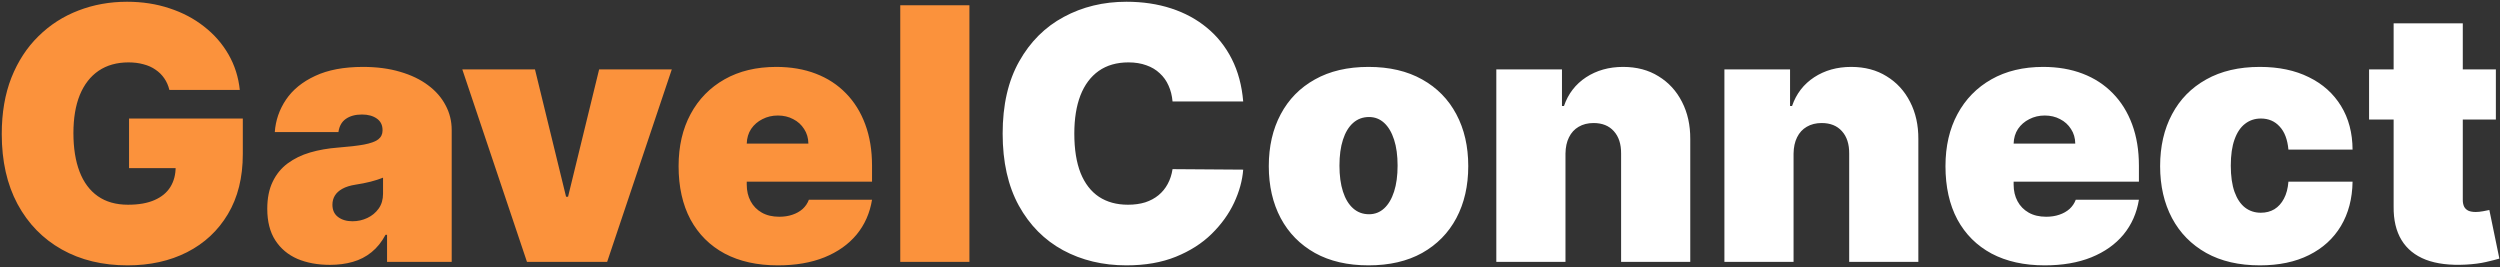 <svg width="907" height="97" viewBox="0 0 907 97" fill="none" xmlns="http://www.w3.org/2000/svg">
<rect x="0" y="0" width="907" height="97" fill="#333333" stroke="none"/>
<path d="M61.455 32.636C61.061 31.03 60.439 29.621 59.591 28.409C58.742 27.167 57.682 26.121 56.409 25.273C55.167 24.394 53.712 23.742 52.045 23.318C50.409 22.864 48.606 22.636 46.636 22.636C42.394 22.636 38.773 23.651 35.773 25.682C32.803 27.712 30.53 30.636 28.954 34.455C27.409 38.273 26.636 42.879 26.636 48.273C26.636 53.727 27.379 58.394 28.864 62.273C30.349 66.151 32.561 69.121 35.5 71.182C38.439 73.242 42.091 74.273 46.455 74.273C50.303 74.273 53.5 73.712 56.045 72.591C58.621 71.47 60.545 69.879 61.818 67.818C63.091 65.758 63.727 63.333 63.727 60.545L68.091 61H46.818V43H88.091V55.909C88.091 64.394 86.288 71.651 82.682 77.682C79.106 83.682 74.167 88.288 67.864 91.5C61.591 94.682 54.394 96.273 46.273 96.273C37.212 96.273 29.258 94.349 22.409 90.5C15.561 86.651 10.212 81.167 6.364 74.046C2.545 66.924 0.636 58.455 0.636 48.636C0.636 40.939 1.803 34.121 4.136 28.182C6.5 22.242 9.773 17.227 13.954 13.136C18.136 9.015 22.97 5.909 28.454 3.818C33.939 1.697 39.818 0.636 46.091 0.636C51.606 0.636 56.727 1.424 61.455 3C66.212 4.545 70.409 6.758 74.046 9.636C77.712 12.485 80.667 15.864 82.909 19.773C85.151 23.682 86.515 27.97 87 32.636H61.455ZM119.693 96.091C115.239 96.091 111.299 95.364 107.875 93.909C104.481 92.424 101.814 90.182 99.875 87.182C97.936 84.182 96.966 80.364 96.966 75.727C96.966 71.909 97.617 68.651 98.921 65.954C100.223 63.227 102.042 61 104.375 59.273C106.708 57.545 109.42 56.227 112.511 55.318C115.633 54.409 118.996 53.818 122.602 53.545C126.511 53.242 129.648 52.879 132.011 52.455C134.405 52 136.133 51.379 137.193 50.591C138.254 49.773 138.784 48.697 138.784 47.364V47.182C138.784 45.364 138.087 43.97 136.693 43C135.299 42.03 133.511 41.545 131.33 41.545C128.936 41.545 126.981 42.076 125.466 43.136C123.981 44.167 123.087 45.758 122.784 47.909H99.693C99.996 43.667 101.345 39.758 103.739 36.182C106.163 32.576 109.693 29.697 114.33 27.546C118.966 25.364 124.754 24.273 131.693 24.273C136.693 24.273 141.178 24.864 145.148 26.046C149.117 27.197 152.496 28.818 155.284 30.909C158.072 32.97 160.193 35.394 161.648 38.182C163.133 40.939 163.875 43.939 163.875 47.182V95H140.42V85.182H139.875C138.481 87.788 136.784 89.894 134.784 91.5C132.814 93.106 130.557 94.273 128.011 95C125.496 95.727 122.723 96.091 119.693 96.091ZM127.875 80.273C129.784 80.273 131.572 79.879 133.239 79.091C134.936 78.303 136.314 77.167 137.375 75.682C138.436 74.197 138.966 72.394 138.966 70.273V64.454C138.299 64.727 137.587 64.985 136.83 65.227C136.102 65.47 135.314 65.697 134.466 65.909C133.648 66.121 132.769 66.318 131.83 66.5C130.92 66.682 129.966 66.849 128.966 67C127.027 67.303 125.436 67.803 124.193 68.5C122.981 69.167 122.072 70 121.466 71C120.89 71.97 120.602 73.061 120.602 74.273C120.602 76.212 121.284 77.697 122.648 78.727C124.011 79.758 125.754 80.273 127.875 80.273ZM243.727 25.182L220.273 95H191.182L167.727 25.182H194.091L205.364 71.364H206.091L217.364 25.182H243.727ZM282.193 96.273C274.739 96.273 268.314 94.849 262.92 92C257.557 89.121 253.42 85 250.511 79.636C247.633 74.242 246.193 67.788 246.193 60.273C246.193 53.061 247.648 46.758 250.557 41.364C253.466 35.97 257.572 31.773 262.875 28.773C268.178 25.773 274.436 24.273 281.648 24.273C286.92 24.273 291.693 25.091 295.966 26.727C300.239 28.364 303.89 30.742 306.92 33.864C309.951 36.955 312.284 40.712 313.92 45.136C315.557 49.561 316.375 54.545 316.375 60.091V65.909H254.011V52.091H293.284C293.254 50.091 292.739 48.333 291.739 46.818C290.769 45.273 289.451 44.076 287.784 43.227C286.148 42.349 284.284 41.909 282.193 41.909C280.163 41.909 278.299 42.349 276.602 43.227C274.905 44.076 273.542 45.258 272.511 46.773C271.511 48.288 270.981 50.061 270.92 52.091V67C270.92 69.242 271.39 71.242 272.33 73C273.269 74.758 274.617 76.136 276.375 77.136C278.133 78.136 280.254 78.636 282.739 78.636C284.466 78.636 286.042 78.394 287.466 77.909C288.92 77.424 290.163 76.727 291.193 75.818C292.223 74.879 292.981 73.758 293.466 72.454H316.375C315.587 77.303 313.723 81.515 310.784 85.091C307.845 88.636 303.951 91.394 299.102 93.364C294.284 95.303 288.648 96.273 282.193 96.273ZM351.705 1.909V95H326.614V1.909H351.705Z" fill="#FB923C"/>
<path d="M451.034 36.818H425.398C425.216 34.697 424.731 32.773 423.943 31.046C423.186 29.318 422.125 27.833 420.761 26.591C419.428 25.318 417.807 24.349 415.898 23.682C413.989 22.985 411.822 22.636 409.398 22.636C405.155 22.636 401.564 23.667 398.625 25.727C395.716 27.788 393.504 30.742 391.989 34.591C390.504 38.439 389.761 43.061 389.761 48.455C389.761 54.151 390.519 58.924 392.034 62.773C393.58 66.591 395.807 69.47 398.716 71.409C401.625 73.318 405.125 74.273 409.216 74.273C411.549 74.273 413.64 73.985 415.489 73.409C417.337 72.803 418.943 71.939 420.307 70.818C421.67 69.697 422.777 68.349 423.625 66.773C424.504 65.167 425.095 63.364 425.398 61.364L451.034 61.545C450.731 65.485 449.625 69.5 447.716 73.591C445.807 77.651 443.095 81.409 439.58 84.864C436.095 88.288 431.777 91.046 426.625 93.136C421.473 95.227 415.489 96.273 408.67 96.273C400.125 96.273 392.458 94.439 385.67 90.773C378.913 87.106 373.564 81.712 369.625 74.591C365.716 67.47 363.761 58.758 363.761 48.455C363.761 38.091 365.761 29.364 369.761 22.273C373.761 15.152 379.155 9.773 385.943 6.136C392.731 2.47 400.307 0.636 408.67 0.636C414.549 0.636 419.958 1.439 424.898 3.045C429.837 4.652 434.17 7 437.898 10.091C441.625 13.152 444.625 16.924 446.898 21.409C449.17 25.894 450.549 31.03 451.034 36.818ZM496.5 96.273C488.924 96.273 482.439 94.773 477.045 91.773C471.652 88.742 467.515 84.53 464.636 79.136C461.758 73.712 460.318 67.424 460.318 60.273C460.318 53.121 461.758 46.849 464.636 41.455C467.515 36.03 471.652 31.818 477.045 28.818C482.439 25.788 488.924 24.273 496.5 24.273C504.076 24.273 510.561 25.788 515.955 28.818C521.348 31.818 525.485 36.03 528.364 41.455C531.242 46.849 532.682 53.121 532.682 60.273C532.682 67.424 531.242 73.712 528.364 79.136C525.485 84.53 521.348 88.742 515.955 91.773C510.561 94.773 504.076 96.273 496.5 96.273ZM496.682 77.727C498.803 77.727 500.636 77.015 502.182 75.591C503.727 74.167 504.924 72.136 505.773 69.5C506.621 66.864 507.045 63.727 507.045 60.091C507.045 56.424 506.621 53.288 505.773 50.682C504.924 48.045 503.727 46.015 502.182 44.591C500.636 43.167 498.803 42.455 496.682 42.455C494.439 42.455 492.515 43.167 490.909 44.591C489.303 46.015 488.076 48.045 487.227 50.682C486.379 53.288 485.955 56.424 485.955 60.091C485.955 63.727 486.379 66.864 487.227 69.5C488.076 72.136 489.303 74.167 490.909 75.591C492.515 77.015 494.439 77.727 496.682 77.727ZM567.955 55.727V95H542.864V25.182H566.682V38.455H567.409C568.924 34.03 571.591 30.561 575.409 28.046C579.258 25.53 583.742 24.273 588.864 24.273C593.803 24.273 598.091 25.409 601.727 27.682C605.394 29.924 608.227 33.015 610.227 36.955C612.258 40.894 613.258 45.394 613.227 50.455V95H588.136V55.727C588.167 52.273 587.288 49.561 585.5 47.591C583.742 45.621 581.288 44.636 578.136 44.636C576.076 44.636 574.273 45.091 572.727 46C571.212 46.879 570.045 48.151 569.227 49.818C568.409 51.455 567.985 53.424 567.955 55.727ZM650.705 55.727V95H625.614V25.182H649.432V38.455H650.159C651.674 34.03 654.341 30.561 658.159 28.046C662.008 25.53 666.492 24.273 671.614 24.273C676.553 24.273 680.841 25.409 684.477 27.682C688.144 29.924 690.977 33.015 692.977 36.955C695.008 40.894 696.008 45.394 695.977 50.455V95H670.886V55.727C670.917 52.273 670.038 49.561 668.25 47.591C666.492 45.621 664.038 44.636 660.886 44.636C658.826 44.636 657.023 45.091 655.477 46C653.962 46.879 652.795 48.151 651.977 49.818C651.159 51.455 650.735 53.424 650.705 55.727ZM741.818 96.273C734.364 96.273 727.939 94.849 722.545 92C717.182 89.121 713.045 85 710.136 79.636C707.258 74.242 705.818 67.788 705.818 60.273C705.818 53.061 707.273 46.758 710.182 41.364C713.091 35.97 717.197 31.773 722.5 28.773C727.803 25.773 734.061 24.273 741.273 24.273C746.545 24.273 751.318 25.091 755.591 26.727C759.864 28.364 763.515 30.742 766.545 33.864C769.576 36.955 771.909 40.712 773.545 45.136C775.182 49.561 776 54.545 776 60.091V65.909H713.636V52.091H752.909C752.879 50.091 752.364 48.333 751.364 46.818C750.394 45.273 749.076 44.076 747.409 43.227C745.773 42.349 743.909 41.909 741.818 41.909C739.788 41.909 737.924 42.349 736.227 43.227C734.53 44.076 733.167 45.258 732.136 46.773C731.136 48.288 730.606 50.061 730.545 52.091V67C730.545 69.242 731.015 71.242 731.955 73C732.894 74.758 734.242 76.136 736 77.136C737.758 78.136 739.879 78.636 742.364 78.636C744.091 78.636 745.667 78.394 747.091 77.909C748.545 77.424 749.788 76.727 750.818 75.818C751.848 74.879 752.606 73.758 753.091 72.454H776C775.212 77.303 773.348 81.515 770.409 85.091C767.47 88.636 763.576 91.394 758.727 93.364C753.909 95.303 748.273 96.273 741.818 96.273ZM819.875 96.273C812.299 96.273 805.814 94.773 800.42 91.773C795.027 88.742 790.89 84.53 788.011 79.136C785.133 73.712 783.693 67.424 783.693 60.273C783.693 53.121 785.133 46.849 788.011 41.455C790.89 36.03 795.027 31.818 800.42 28.818C805.814 25.788 812.299 24.273 819.875 24.273C826.723 24.273 832.648 25.515 837.648 28C842.678 30.454 846.572 33.939 849.33 38.455C852.087 42.939 853.481 48.212 853.511 54.273H830.239C829.905 50.606 828.845 47.818 827.057 45.909C825.299 43.97 823.027 43 820.239 43C818.057 43 816.148 43.636 814.511 44.909C812.875 46.151 811.602 48.045 810.693 50.591C809.784 53.106 809.33 56.273 809.33 60.091C809.33 63.909 809.784 67.091 810.693 69.636C811.602 72.151 812.875 74.046 814.511 75.318C816.148 76.561 818.057 77.182 820.239 77.182C822.087 77.182 823.723 76.758 825.148 75.909C826.572 75.03 827.723 73.758 828.602 72.091C829.511 70.394 830.057 68.333 830.239 65.909H853.511C853.42 72.061 852.011 77.424 849.284 82C846.557 86.546 842.693 90.061 837.693 92.546C832.723 95.03 826.784 96.273 819.875 96.273ZM905.5 25.182V43.364H859.5V25.182H905.5ZM868.409 8.455H893.5V72.546C893.5 73.515 893.667 74.333 894 75C894.333 75.636 894.848 76.121 895.545 76.454C896.242 76.758 897.136 76.909 898.227 76.909C898.985 76.909 899.864 76.818 900.864 76.636C901.894 76.454 902.652 76.303 903.136 76.182L906.773 93.818C905.652 94.151 904.045 94.561 901.955 95.046C899.894 95.53 897.439 95.849 894.591 96C888.833 96.303 884 95.712 880.091 94.227C876.182 92.712 873.242 90.333 871.273 87.091C869.303 83.849 868.348 79.788 868.409 74.909V8.455Z" fill="white"/>
</svg>
